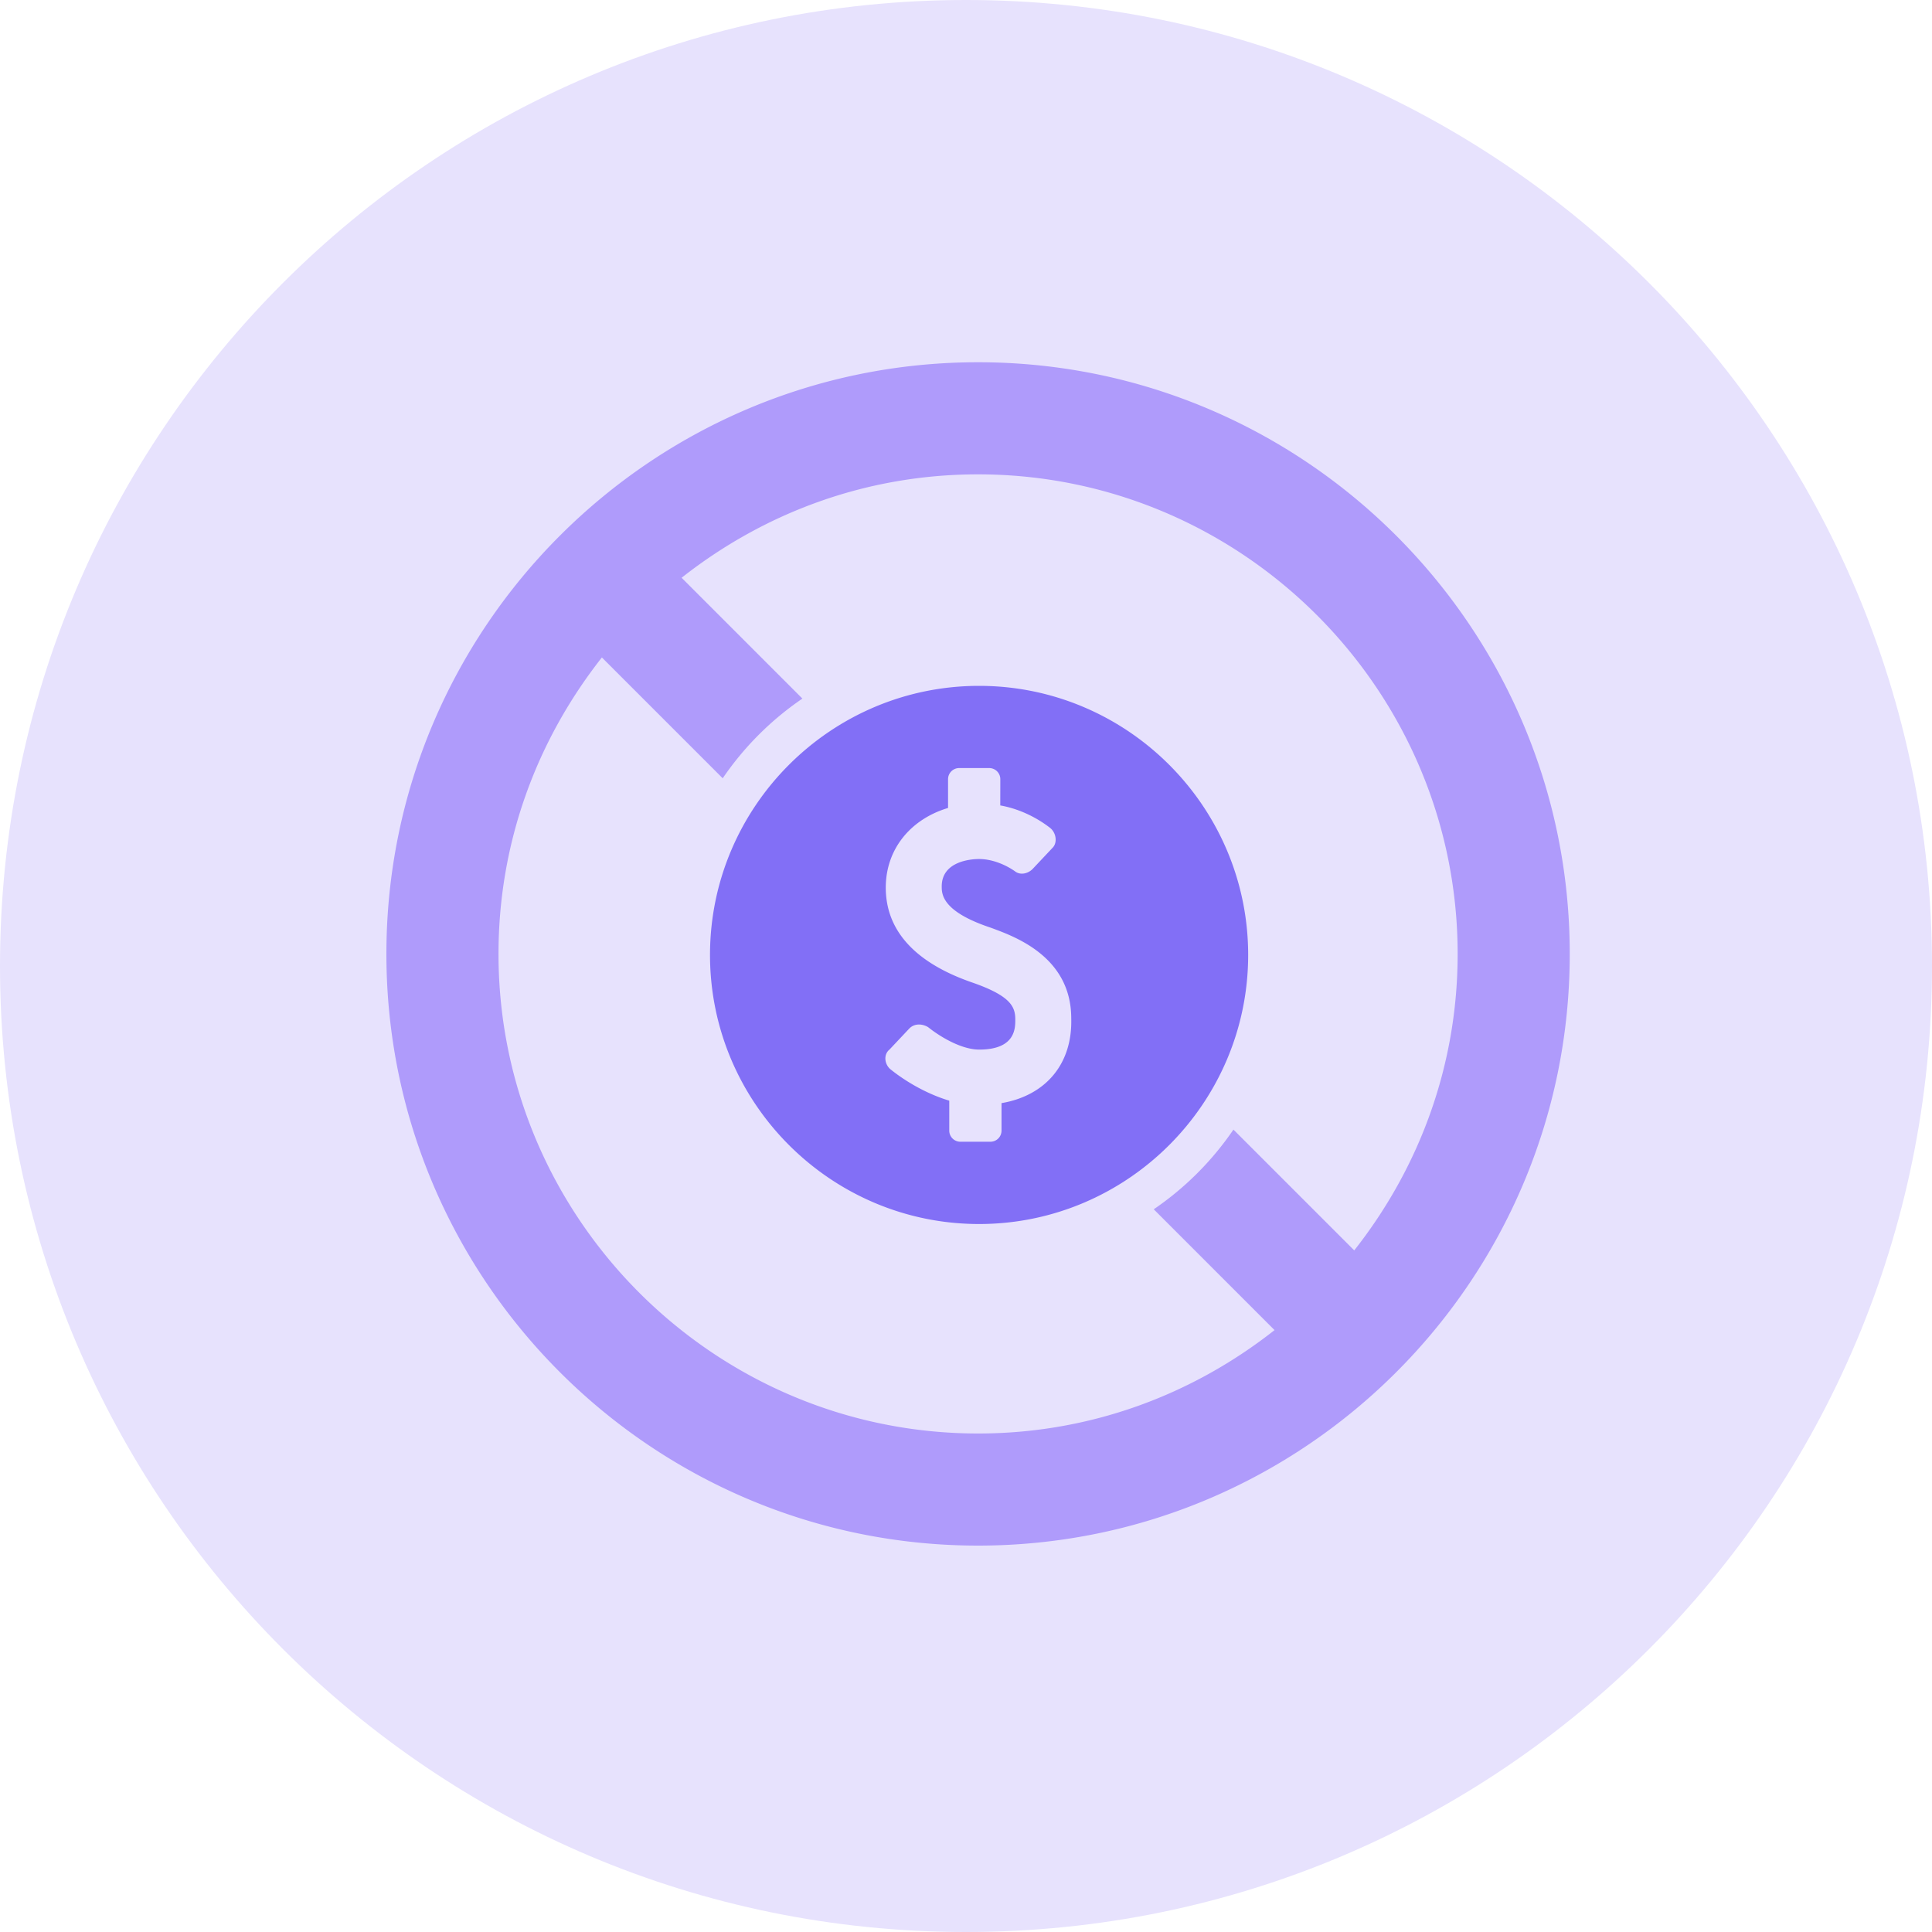 <svg width="80" height="80" xmlns="http://www.w3.org/2000/svg" xmlns:xlink="http://www.w3.org/1999/xlink"><use xlink:href="#path0_fill" fill="#E7E2FD"/><use xlink:href="#path1_fill" transform="translate(16 15)" fill="#AF9BFB"/><use xlink:href="#path2_fill" transform="translate(29.4 28.4)" fill="#826FF6"/><defs><path id="path0_fill" d="M80 40c0 22.091-17.909 40-40 40S0 62.091 0 40 17.909 0 40 0s40 17.909 40 40z"/><path id="path1_fill" d="M24.5 0C10.987 0 0 10.987 0 24.5S10.987 49 24.5 49 49 38.013 49 24.5 38.013 0 24.5 0zm15.576 36.776l-5.002-5.002a12.541 12.541 0 0 1-3.3 3.3l5.002 5.003c-3.405 2.681-7.634 4.281-12.276 4.281-10.934 0-19.858-8.924-19.858-19.858 0-4.642 1.6-8.871 4.281-12.276l5.003 5.003a12.541 12.541 0 0 1 3.3-3.3l-5.002-5.003c3.405-2.682 7.634-4.282 12.276-4.282 10.934 0 19.858 8.924 19.858 19.858 0 4.642-1.6 8.871-4.282 12.276z"/><path id="path2_fill" d="M11.142 0C5.005 0 0 5.003 0 11.142c0 6.137 5.005 11.142 11.142 11.142s11.142-5.005 11.142-11.142S17.28 0 11.142 0zm.929 17.279v1.134a.46.46 0 0 1-.463.464H10.37a.46.46 0 0 1-.463-.464v-1.237c-1.032-.31-1.908-.876-2.424-1.29-.258-.205-.31-.618-.052-.825l.826-.877c.205-.205.516-.205.774-.052.515.413 1.392.929 2.115.929 1.495 0 1.495-.877 1.495-1.237 0-.516-.155-.98-1.805-1.548-2.374-.826-3.558-2.166-3.558-3.92 0-1.6 1.031-2.837 2.579-3.3V3.867a.46.46 0 0 1 .463-.463h1.237a.46.46 0 0 1 .464.463l-.002 1.084c.876.156 1.6.569 2.063.93.258.205.31.618.102.825l-.826.877c-.205.205-.515.258-.72.103-.361-.258-.93-.516-1.496-.516-.36 0-1.547.103-1.547 1.134 0 .31 0 1.032 2.01 1.703.98.36 3.353 1.186 3.353 3.765.053 1.908-1.082 3.198-2.887 3.506z"/></defs></svg>